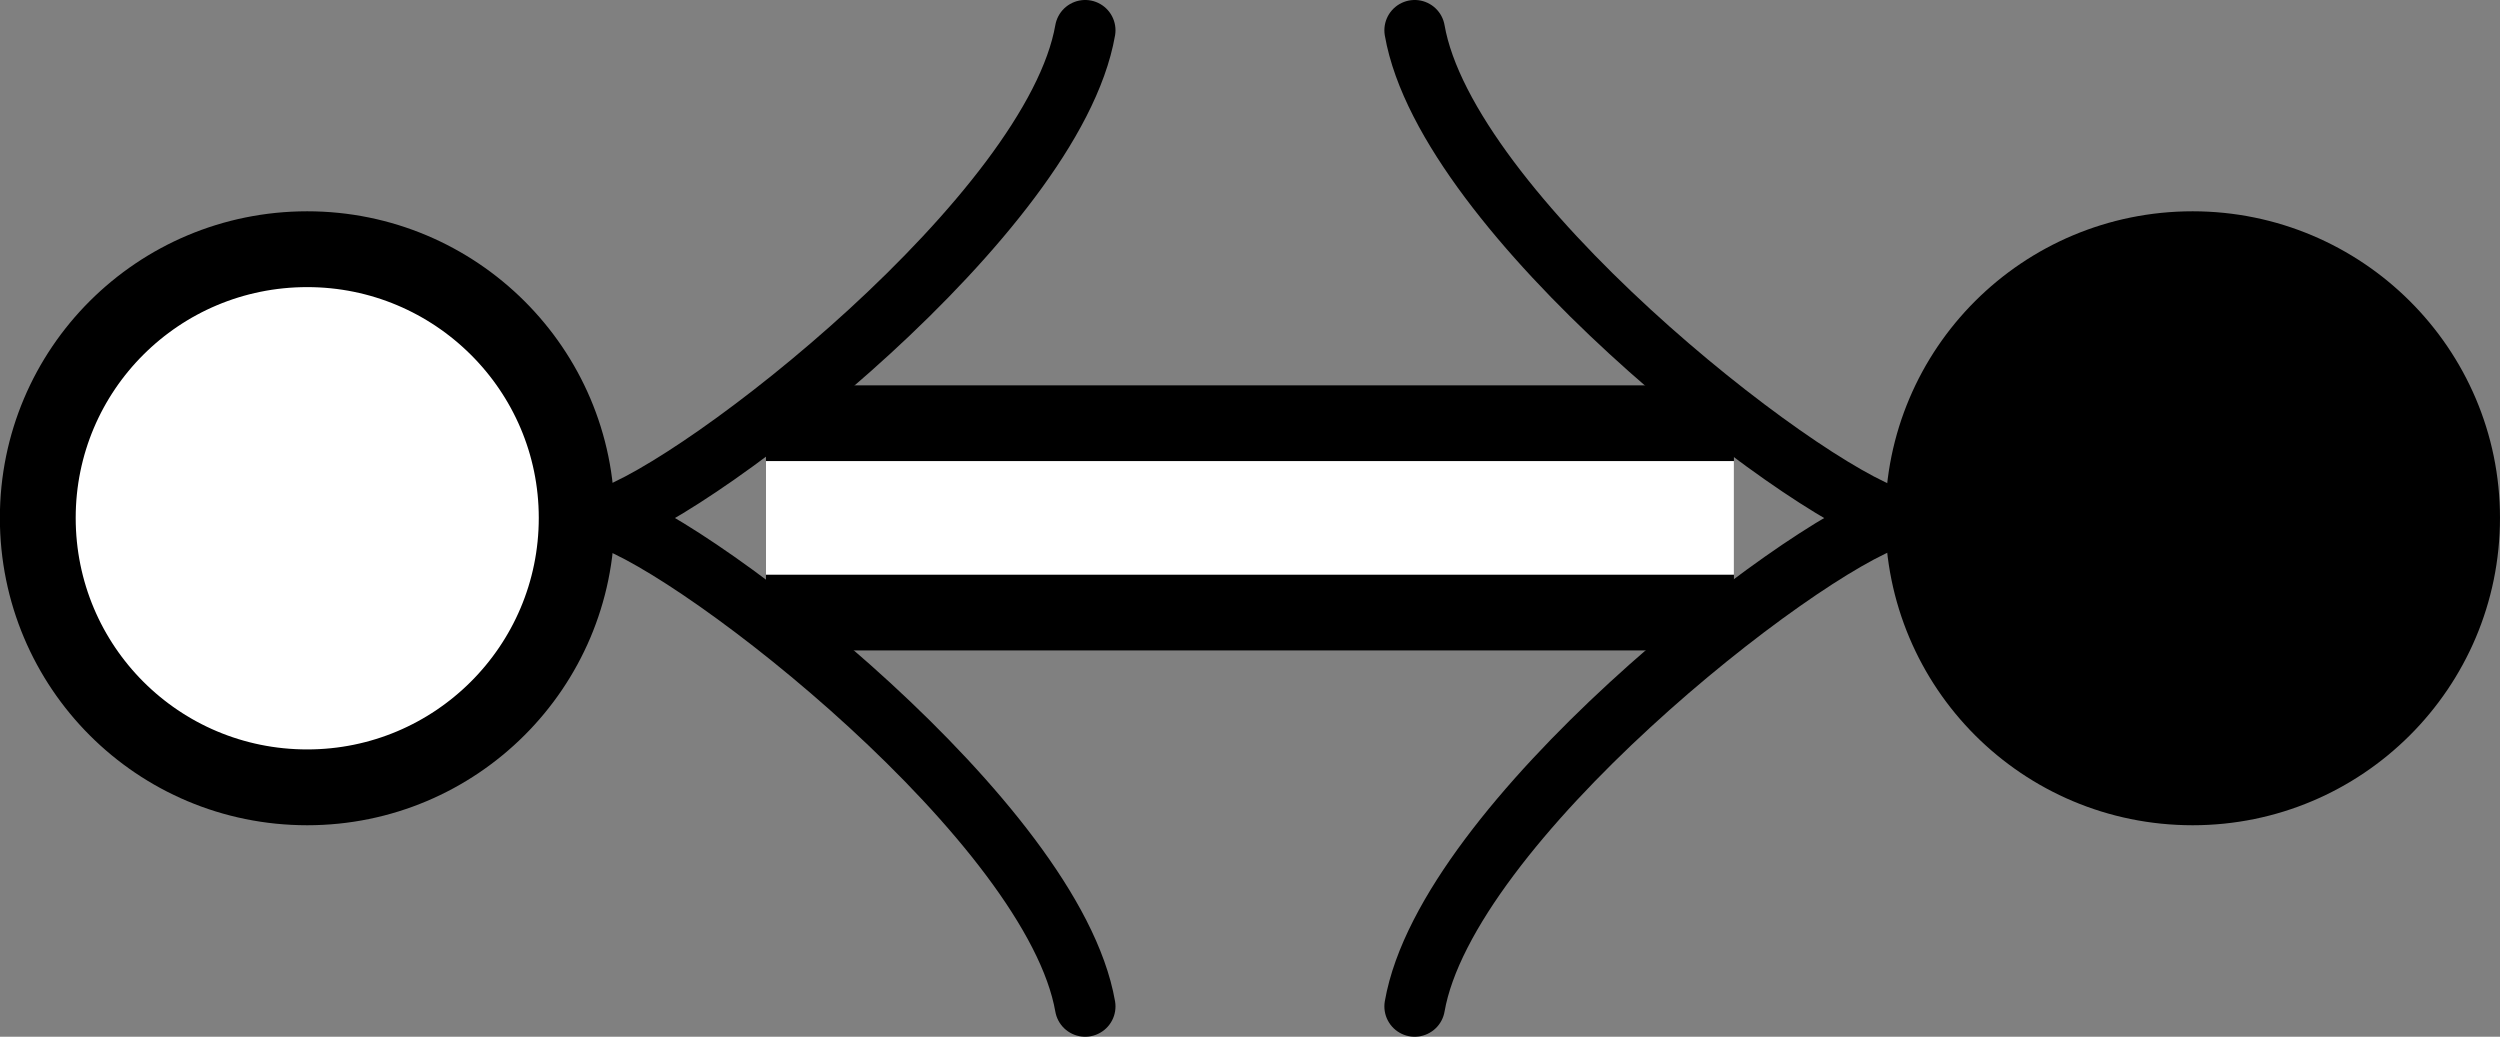 <?xml version='1.0' encoding='UTF-8'?>
<!-- This file was generated by dvisvgm 2.9.1 -->
<svg version='1.1' xmlns='http://www.w3.org/2000/svg' xmlns:xlink='http://www.w3.org/1999/xlink' width='18.419pt' height='7.638pt' viewBox='35.066 140.138 18.419 7.638'>
<rect x="35.066" y="140.138" width="18.419" height="7.638" fill="#808080" stroke="none"/>
<g id='page1' transform='matrix(1.4 0 0 1.4 0 0)'>
<path d='M29.078 102.824H34.172' fill='#fff'/>
<path d='M29.078 102.824H34.172' stroke='#000' fill='none' stroke-width='1.395' stroke-miterlimit='10'/>
<path d='M29.078 102.824H34.172' stroke='#fff' fill='none' stroke-width='.598' stroke-miterlimit='10'/>
<path d='M30.758 105.395C30.59 104.43 28.742 102.988 28.238 102.824C28.742 102.664 30.59 101.223 30.758 100.258' stroke='#000' fill='none' stroke-width='.319' stroke-miterlimit='10' stroke-linecap='round' stroke-linejoin='round'/>
<path d='M32.492 100.258C32.66 101.223 34.504 102.664 35.008 102.824C34.504 102.988 32.66 104.43 32.492 105.395' stroke='#000' fill='none' stroke-width='.319' stroke-miterlimit='10' stroke-linecap='round' stroke-linejoin='round'/>
<path d='M38.004 102.824C38.004 102.043 37.367 101.41 36.586 101.41C35.801 101.41 35.168 102.043 35.168 102.824C35.168 103.609 35.801 104.242 36.586 104.242C37.367 104.242 38.004 103.609 38.004 102.824Z'/>
<path d='M38.004 102.824C38.004 102.043 37.367 101.41 36.586 101.41C35.801 101.41 35.168 102.043 35.168 102.824C35.168 103.609 35.801 104.242 36.586 104.242C37.367 104.242 38.004 103.609 38.004 102.824Z' stroke='#000' fill='none' stroke-width='.399' stroke-miterlimit='10'/>
<path d='M28.082 102.824C28.082 102.043 27.445 101.41 26.664 101.41C25.879 101.41 25.246 102.043 25.246 102.824C25.246 103.609 25.879 104.242 26.664 104.242C27.445 104.242 28.082 103.609 28.082 102.824Z' fill='#fff'/>
<path d='M28.082 102.824C28.082 102.043 27.445 101.41 26.664 101.41C25.879 101.41 25.246 102.043 25.246 102.824C25.246 103.609 25.879 104.242 26.664 104.242C27.445 104.242 28.082 103.609 28.082 102.824Z' stroke='#000' fill='none' stroke-width='.399' stroke-miterlimit='10'/>
</g>
</svg>